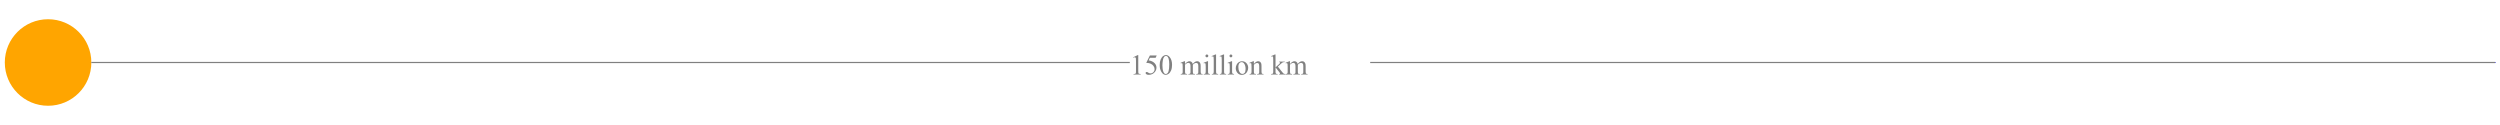 <?xml version="1.0" encoding="UTF-8"?>
<svg xmlns="http://www.w3.org/2000/svg" xmlns:xlink="http://www.w3.org/1999/xlink" width="600pt" height="30pt" viewBox="0 0 600 30" version="1.2">
<defs>
<g>
<symbol overflow="visible" id="glyph0-0">
<path style="stroke:none;" d="M 0.953 0 L 0.953 -4.328 L 4.422 -4.328 L 4.422 0 Z M 1.062 -0.109 L 4.312 -0.109 L 4.312 -4.219 L 1.062 -4.219 Z M 1.062 -0.109 "/>
</symbol>
<symbol overflow="visible" id="glyph0-1">
<path style="stroke:none;" d="M 0.812 -4.141 L 1.922 -4.672 L 2.031 -4.672 L 2.031 -0.812 C 2.031 -0.551 2.039 -0.391 2.062 -0.328 C 2.094 -0.266 2.141 -0.211 2.203 -0.172 C 2.273 -0.141 2.41 -0.125 2.609 -0.125 L 2.609 0 L 0.891 0 L 0.891 -0.125 C 1.109 -0.125 1.25 -0.141 1.312 -0.172 C 1.375 -0.211 1.414 -0.258 1.438 -0.312 C 1.469 -0.363 1.484 -0.531 1.484 -0.812 L 1.484 -3.281 C 1.484 -3.613 1.473 -3.828 1.453 -3.922 C 1.43 -3.992 1.398 -4.047 1.359 -4.078 C 1.316 -4.117 1.266 -4.141 1.203 -4.141 C 1.117 -4.141 1.004 -4.102 0.859 -4.031 Z M 0.812 -4.141 "/>
</symbol>
<symbol overflow="visible" id="glyph0-2">
<path style="stroke:none;" d="M 3 -4.578 L 2.734 -4.016 L 1.359 -4.016 L 1.062 -3.391 C 1.656 -3.305 2.129 -3.086 2.484 -2.734 C 2.785 -2.422 2.938 -2.055 2.938 -1.641 C 2.938 -1.398 2.883 -1.176 2.781 -0.969 C 2.688 -0.77 2.562 -0.598 2.406 -0.453 C 2.258 -0.305 2.098 -0.191 1.922 -0.109 C 1.66 0.016 1.395 0.078 1.125 0.078 C 0.844 0.078 0.641 0.031 0.516 -0.062 C 0.391 -0.156 0.328 -0.258 0.328 -0.375 C 0.328 -0.438 0.352 -0.488 0.406 -0.531 C 0.457 -0.582 0.523 -0.609 0.609 -0.609 C 0.66 -0.609 0.707 -0.598 0.75 -0.578 C 0.801 -0.555 0.879 -0.508 0.984 -0.438 C 1.148 -0.32 1.32 -0.266 1.5 -0.266 C 1.758 -0.266 1.988 -0.363 2.188 -0.562 C 2.383 -0.758 2.484 -1.004 2.484 -1.297 C 2.484 -1.566 2.395 -1.82 2.219 -2.062 C 2.039 -2.312 1.797 -2.5 1.484 -2.625 C 1.242 -2.727 0.91 -2.785 0.484 -2.797 L 1.359 -4.578 Z M 3 -4.578 "/>
</symbol>
<symbol overflow="visible" id="glyph0-3">
<path style="stroke:none;" d="M 0.25 -2.266 C 0.25 -2.785 0.328 -3.234 0.484 -3.609 C 0.641 -3.992 0.848 -4.273 1.109 -4.453 C 1.316 -4.598 1.531 -4.672 1.75 -4.672 C 2.094 -4.672 2.406 -4.492 2.688 -4.141 C 3.039 -3.691 3.219 -3.086 3.219 -2.328 C 3.219 -1.797 3.141 -1.344 2.984 -0.969 C 2.828 -0.602 2.629 -0.336 2.391 -0.172 C 2.16 -0.004 1.93 0.078 1.703 0.078 C 1.266 0.078 0.906 -0.176 0.625 -0.688 C 0.375 -1.125 0.25 -1.648 0.25 -2.266 Z M 0.906 -2.188 C 0.906 -1.551 0.984 -1.035 1.141 -0.641 C 1.273 -0.297 1.469 -0.125 1.719 -0.125 C 1.844 -0.125 1.969 -0.176 2.094 -0.281 C 2.227 -0.395 2.328 -0.582 2.391 -0.844 C 2.492 -1.227 2.547 -1.773 2.547 -2.484 C 2.547 -3.004 2.492 -3.441 2.391 -3.797 C 2.305 -4.055 2.203 -4.238 2.078 -4.344 C 1.984 -4.414 1.867 -4.453 1.734 -4.453 C 1.586 -4.453 1.453 -4.383 1.328 -4.25 C 1.172 -4.062 1.062 -3.766 1 -3.359 C 0.938 -2.961 0.906 -2.57 0.906 -2.188 Z M 0.906 -2.188 "/>
</symbol>
<symbol overflow="visible" id="glyph0-4">
<path style="stroke:none;" d="M 1.141 -2.531 C 1.359 -2.75 1.488 -2.879 1.531 -2.922 C 1.633 -3.004 1.742 -3.066 1.859 -3.109 C 1.973 -3.16 2.086 -3.188 2.203 -3.188 C 2.398 -3.188 2.566 -3.129 2.703 -3.016 C 2.848 -2.898 2.941 -2.738 2.984 -2.531 C 3.223 -2.801 3.422 -2.977 3.578 -3.062 C 3.734 -3.145 3.898 -3.188 4.078 -3.188 C 4.234 -3.188 4.375 -3.145 4.5 -3.062 C 4.633 -2.977 4.738 -2.836 4.812 -2.641 C 4.863 -2.516 4.891 -2.312 4.891 -2.031 L 4.891 -0.703 C 4.891 -0.504 4.906 -0.367 4.938 -0.297 C 4.957 -0.242 4.992 -0.203 5.047 -0.172 C 5.109 -0.141 5.211 -0.125 5.359 -0.125 L 5.359 0 L 3.828 0 L 3.828 -0.125 L 3.891 -0.125 C 4.023 -0.125 4.129 -0.148 4.203 -0.203 C 4.254 -0.234 4.289 -0.289 4.312 -0.375 C 4.32 -0.406 4.328 -0.516 4.328 -0.703 L 4.328 -2.031 C 4.328 -2.281 4.297 -2.457 4.234 -2.562 C 4.148 -2.707 4.008 -2.781 3.812 -2.781 C 3.695 -2.781 3.578 -2.75 3.453 -2.688 C 3.328 -2.633 3.18 -2.523 3.016 -2.359 L 3.016 -0.703 C 3.016 -0.484 3.023 -0.348 3.047 -0.297 C 3.066 -0.242 3.109 -0.203 3.172 -0.172 C 3.242 -0.141 3.359 -0.125 3.516 -0.125 L 3.516 0 L 1.953 0 L 1.953 -0.125 C 2.117 -0.125 2.234 -0.145 2.297 -0.188 C 2.367 -0.227 2.414 -0.285 2.438 -0.359 C 2.445 -0.398 2.453 -0.516 2.453 -0.703 L 2.453 -2.031 C 2.453 -2.281 2.414 -2.461 2.344 -2.578 C 2.25 -2.723 2.113 -2.797 1.938 -2.797 C 1.812 -2.797 1.688 -2.758 1.562 -2.688 C 1.375 -2.594 1.234 -2.484 1.141 -2.359 L 1.141 -0.703 C 1.141 -0.492 1.148 -0.359 1.172 -0.297 C 1.203 -0.242 1.242 -0.203 1.297 -0.172 C 1.359 -0.141 1.473 -0.125 1.641 -0.125 L 1.641 0 L 0.109 0 L 0.109 -0.125 C 0.254 -0.125 0.352 -0.141 0.406 -0.172 C 0.457 -0.203 0.5 -0.25 0.531 -0.312 C 0.562 -0.375 0.578 -0.504 0.578 -0.703 L 0.578 -1.875 C 0.578 -2.219 0.566 -2.441 0.547 -2.547 C 0.535 -2.617 0.508 -2.664 0.469 -2.688 C 0.438 -2.719 0.391 -2.734 0.328 -2.734 C 0.266 -2.734 0.191 -2.719 0.109 -2.688 L 0.062 -2.812 L 0.984 -3.188 L 1.141 -3.188 Z M 1.141 -2.531 "/>
</symbol>
<symbol overflow="visible" id="glyph0-5">
<path style="stroke:none;" d="M 1 -4.812 C 1.094 -4.812 1.172 -4.773 1.234 -4.703 C 1.305 -4.641 1.344 -4.562 1.344 -4.469 C 1.344 -4.375 1.305 -4.289 1.234 -4.219 C 1.172 -4.156 1.094 -4.125 1 -4.125 C 0.906 -4.125 0.82 -4.156 0.75 -4.219 C 0.688 -4.289 0.656 -4.375 0.656 -4.469 C 0.656 -4.562 0.688 -4.641 0.75 -4.703 C 0.82 -4.773 0.906 -4.812 1 -4.812 Z M 1.281 -3.188 L 1.281 -0.703 C 1.281 -0.504 1.297 -0.375 1.328 -0.312 C 1.359 -0.25 1.398 -0.203 1.453 -0.172 C 1.504 -0.141 1.602 -0.125 1.75 -0.125 L 1.75 0 L 0.25 0 L 0.25 -0.125 C 0.395 -0.125 0.492 -0.133 0.547 -0.156 C 0.598 -0.188 0.641 -0.234 0.672 -0.297 C 0.703 -0.367 0.719 -0.504 0.719 -0.703 L 0.719 -1.891 C 0.719 -2.223 0.707 -2.441 0.688 -2.547 C 0.676 -2.617 0.648 -2.664 0.609 -2.688 C 0.578 -2.719 0.535 -2.734 0.484 -2.734 C 0.422 -2.734 0.344 -2.719 0.25 -2.688 L 0.203 -2.812 L 1.141 -3.188 Z M 1.281 -3.188 "/>
</symbol>
<symbol overflow="visible" id="glyph0-6">
<path style="stroke:none;" d="M 1.281 -4.812 L 1.281 -0.703 C 1.281 -0.504 1.289 -0.375 1.312 -0.312 C 1.344 -0.25 1.391 -0.203 1.453 -0.172 C 1.516 -0.141 1.625 -0.125 1.781 -0.125 L 1.781 0 L 0.266 0 L 0.266 -0.125 C 0.398 -0.125 0.492 -0.133 0.547 -0.156 C 0.598 -0.188 0.641 -0.234 0.672 -0.297 C 0.703 -0.367 0.719 -0.504 0.719 -0.703 L 0.719 -3.516 C 0.719 -3.859 0.707 -4.07 0.688 -4.156 C 0.676 -4.238 0.648 -4.289 0.609 -4.312 C 0.578 -4.344 0.535 -4.359 0.484 -4.359 C 0.43 -4.359 0.359 -4.344 0.266 -4.312 L 0.203 -4.422 L 1.125 -4.812 Z M 1.281 -4.812 "/>
</symbol>
<symbol overflow="visible" id="glyph0-7">
<path style="stroke:none;" d="M 1.734 -3.188 C 2.203 -3.188 2.578 -3.008 2.859 -2.656 C 3.098 -2.352 3.219 -2.004 3.219 -1.609 C 3.219 -1.328 3.148 -1.047 3.016 -0.766 C 2.891 -0.484 2.707 -0.27 2.469 -0.125 C 2.238 0.02 1.977 0.094 1.688 0.094 C 1.227 0.094 0.859 -0.094 0.578 -0.469 C 0.348 -0.781 0.234 -1.129 0.234 -1.516 C 0.234 -1.797 0.301 -2.078 0.438 -2.359 C 0.582 -2.641 0.77 -2.848 1 -2.984 C 1.227 -3.117 1.473 -3.188 1.734 -3.188 Z M 1.625 -2.969 C 1.508 -2.969 1.391 -2.93 1.266 -2.859 C 1.141 -2.785 1.039 -2.66 0.969 -2.484 C 0.895 -2.305 0.859 -2.078 0.859 -1.797 C 0.859 -1.348 0.945 -0.957 1.125 -0.625 C 1.312 -0.301 1.551 -0.141 1.844 -0.141 C 2.062 -0.141 2.238 -0.227 2.375 -0.406 C 2.52 -0.594 2.594 -0.906 2.594 -1.344 C 2.594 -1.895 2.473 -2.328 2.234 -2.641 C 2.078 -2.859 1.875 -2.969 1.625 -2.969 Z M 1.625 -2.969 "/>
</symbol>
<symbol overflow="visible" id="glyph0-8">
<path style="stroke:none;" d="M 1.125 -2.531 C 1.477 -2.969 1.82 -3.188 2.156 -3.188 C 2.32 -3.188 2.469 -3.145 2.594 -3.062 C 2.719 -2.977 2.816 -2.836 2.891 -2.641 C 2.93 -2.504 2.953 -2.297 2.953 -2.016 L 2.953 -0.703 C 2.953 -0.504 2.969 -0.367 3 -0.297 C 3.031 -0.242 3.07 -0.203 3.125 -0.172 C 3.176 -0.141 3.281 -0.125 3.438 -0.125 L 3.438 0 L 1.906 0 L 1.906 -0.125 L 1.969 -0.125 C 2.113 -0.125 2.211 -0.145 2.266 -0.188 C 2.328 -0.227 2.367 -0.289 2.391 -0.375 C 2.398 -0.414 2.406 -0.523 2.406 -0.703 L 2.406 -1.969 C 2.406 -2.25 2.367 -2.453 2.297 -2.578 C 2.223 -2.703 2.098 -2.766 1.922 -2.766 C 1.648 -2.766 1.383 -2.617 1.125 -2.328 L 1.125 -0.703 C 1.125 -0.492 1.133 -0.363 1.156 -0.312 C 1.188 -0.25 1.227 -0.203 1.281 -0.172 C 1.344 -0.141 1.457 -0.125 1.625 -0.125 L 1.625 0 L 0.094 0 L 0.094 -0.125 L 0.156 -0.125 C 0.312 -0.125 0.414 -0.16 0.469 -0.234 C 0.531 -0.316 0.562 -0.473 0.562 -0.703 L 0.562 -1.844 C 0.562 -2.219 0.551 -2.445 0.531 -2.531 C 0.52 -2.613 0.492 -2.664 0.453 -2.688 C 0.422 -2.719 0.375 -2.734 0.312 -2.734 C 0.25 -2.734 0.176 -2.719 0.094 -2.688 L 0.047 -2.812 L 0.969 -3.188 L 1.125 -3.188 Z M 1.125 -2.531 "/>
</symbol>
<symbol overflow="visible" id="glyph0-9">
<path style="stroke:none;" d="M 1.125 -4.812 L 1.125 -1.719 L 1.922 -2.438 C 2.086 -2.594 2.18 -2.691 2.203 -2.734 C 2.223 -2.766 2.234 -2.789 2.234 -2.812 C 2.234 -2.863 2.211 -2.906 2.172 -2.938 C 2.141 -2.969 2.082 -2.984 2 -2.984 L 2 -3.094 L 3.344 -3.094 L 3.344 -2.984 C 3.156 -2.984 3 -2.957 2.875 -2.906 C 2.758 -2.852 2.629 -2.758 2.484 -2.625 L 1.688 -1.891 L 2.484 -0.891 C 2.703 -0.609 2.848 -0.43 2.922 -0.359 C 3.023 -0.254 3.117 -0.188 3.203 -0.156 C 3.266 -0.133 3.363 -0.125 3.5 -0.125 L 3.5 0 L 2 0 L 2 -0.125 C 2.082 -0.125 2.141 -0.133 2.172 -0.156 C 2.203 -0.188 2.219 -0.223 2.219 -0.266 C 2.219 -0.316 2.172 -0.398 2.078 -0.516 L 1.125 -1.719 L 1.125 -0.703 C 1.125 -0.492 1.141 -0.359 1.172 -0.297 C 1.203 -0.234 1.242 -0.188 1.297 -0.156 C 1.348 -0.133 1.457 -0.125 1.625 -0.125 L 1.625 0 L 0.062 0 L 0.062 -0.125 C 0.219 -0.125 0.332 -0.141 0.406 -0.172 C 0.457 -0.203 0.492 -0.242 0.516 -0.297 C 0.555 -0.367 0.578 -0.492 0.578 -0.672 L 0.578 -3.5 C 0.578 -3.852 0.566 -4.07 0.547 -4.156 C 0.535 -4.238 0.508 -4.289 0.469 -4.312 C 0.438 -4.344 0.391 -4.359 0.328 -4.359 C 0.273 -4.359 0.203 -4.344 0.109 -4.312 L 0.062 -4.422 L 0.984 -4.812 Z M 1.125 -4.812 "/>
</symbol>
<symbol overflow="visible" id="glyph1-0">
<path style="stroke:none;" d=""/>
</symbol>
</g>
</defs>
<g id="surface1">
<path style=" stroke:none;fill-rule:nonzero;fill:rgb(100%,64.705%,0%);fill-opacity:1;" d="M 21.922 15 C 21.922 20.734 17.273 25.383 11.539 25.383 C 5.805 25.383 1.152 20.734 1.152 15 C 1.152 9.266 5.805 4.617 11.539 4.617 C 17.273 4.617 21.922 9.266 21.922 15 Z M 21.922 15 "/>
<path style="fill:none;stroke-width:0.288;stroke-linecap:butt;stroke-linejoin:miter;stroke:rgb(50.195%,50.195%,50.195%);stroke-opacity:1;stroke-miterlimit:4;" d="M 21.922 15 L 271.152 15 "/>
<g style="fill:rgb(50.195%,50.195%,50.195%);fill-opacity:1;">
  <use xlink:href="#glyph0-1" x="271.152" y="17.884"/>
  <use xlink:href="#glyph0-2" x="274.614" y="17.884"/>
  <use xlink:href="#glyph0-3" x="278.075" y="17.884"/>
</g>
<g style="fill:rgb(50.195%,50.195%,50.195%);fill-opacity:1;">
  <use xlink:href="#glyph1-0" x="281.537" y="17.884"/>
</g>
<g style="fill:rgb(50.195%,50.195%,50.195%);fill-opacity:1;">
  <use xlink:href="#glyph0-4" x="283.267" y="17.884"/>
  <use xlink:href="#glyph0-5" x="288.652" y="17.884"/>
  <use xlink:href="#glyph0-6" x="290.576" y="17.884"/>
  <use xlink:href="#glyph0-6" x="292.499" y="17.884"/>
  <use xlink:href="#glyph0-5" x="294.422" y="17.884"/>
  <use xlink:href="#glyph0-7" x="296.346" y="17.884"/>
  <use xlink:href="#glyph0-8" x="299.807" y="17.884"/>
</g>
<g style="fill:rgb(50.195%,50.195%,50.195%);fill-opacity:1;">
  <use xlink:href="#glyph1-0" x="303.269" y="17.884"/>
</g>
<g style="fill:rgb(50.195%,50.195%,50.195%);fill-opacity:1;">
  <use xlink:href="#glyph0-9" x="304.999" y="17.884"/>
  <use xlink:href="#glyph0-4" x="308.461" y="17.884"/>
</g>
<path style="fill:none;stroke-width:0.288;stroke-linecap:butt;stroke-linejoin:miter;stroke:rgb(50.195%,50.195%,50.195%);stroke-opacity:1;stroke-miterlimit:4;" d="M 328.848 15 L 598.848 15 "/>
<path style=" stroke:none;fill-rule:nonzero;fill:rgb(0%,0%,100%);fill-opacity:1;" d="M 599.031 15 C 599.031 15.051 598.988 15.094 598.938 15.094 C 598.887 15.094 598.848 15.051 598.848 15 C 598.848 14.949 598.887 14.906 598.938 14.906 C 598.988 14.906 599.031 14.949 599.031 15 Z M 599.031 15 "/>
</g>
</svg>
